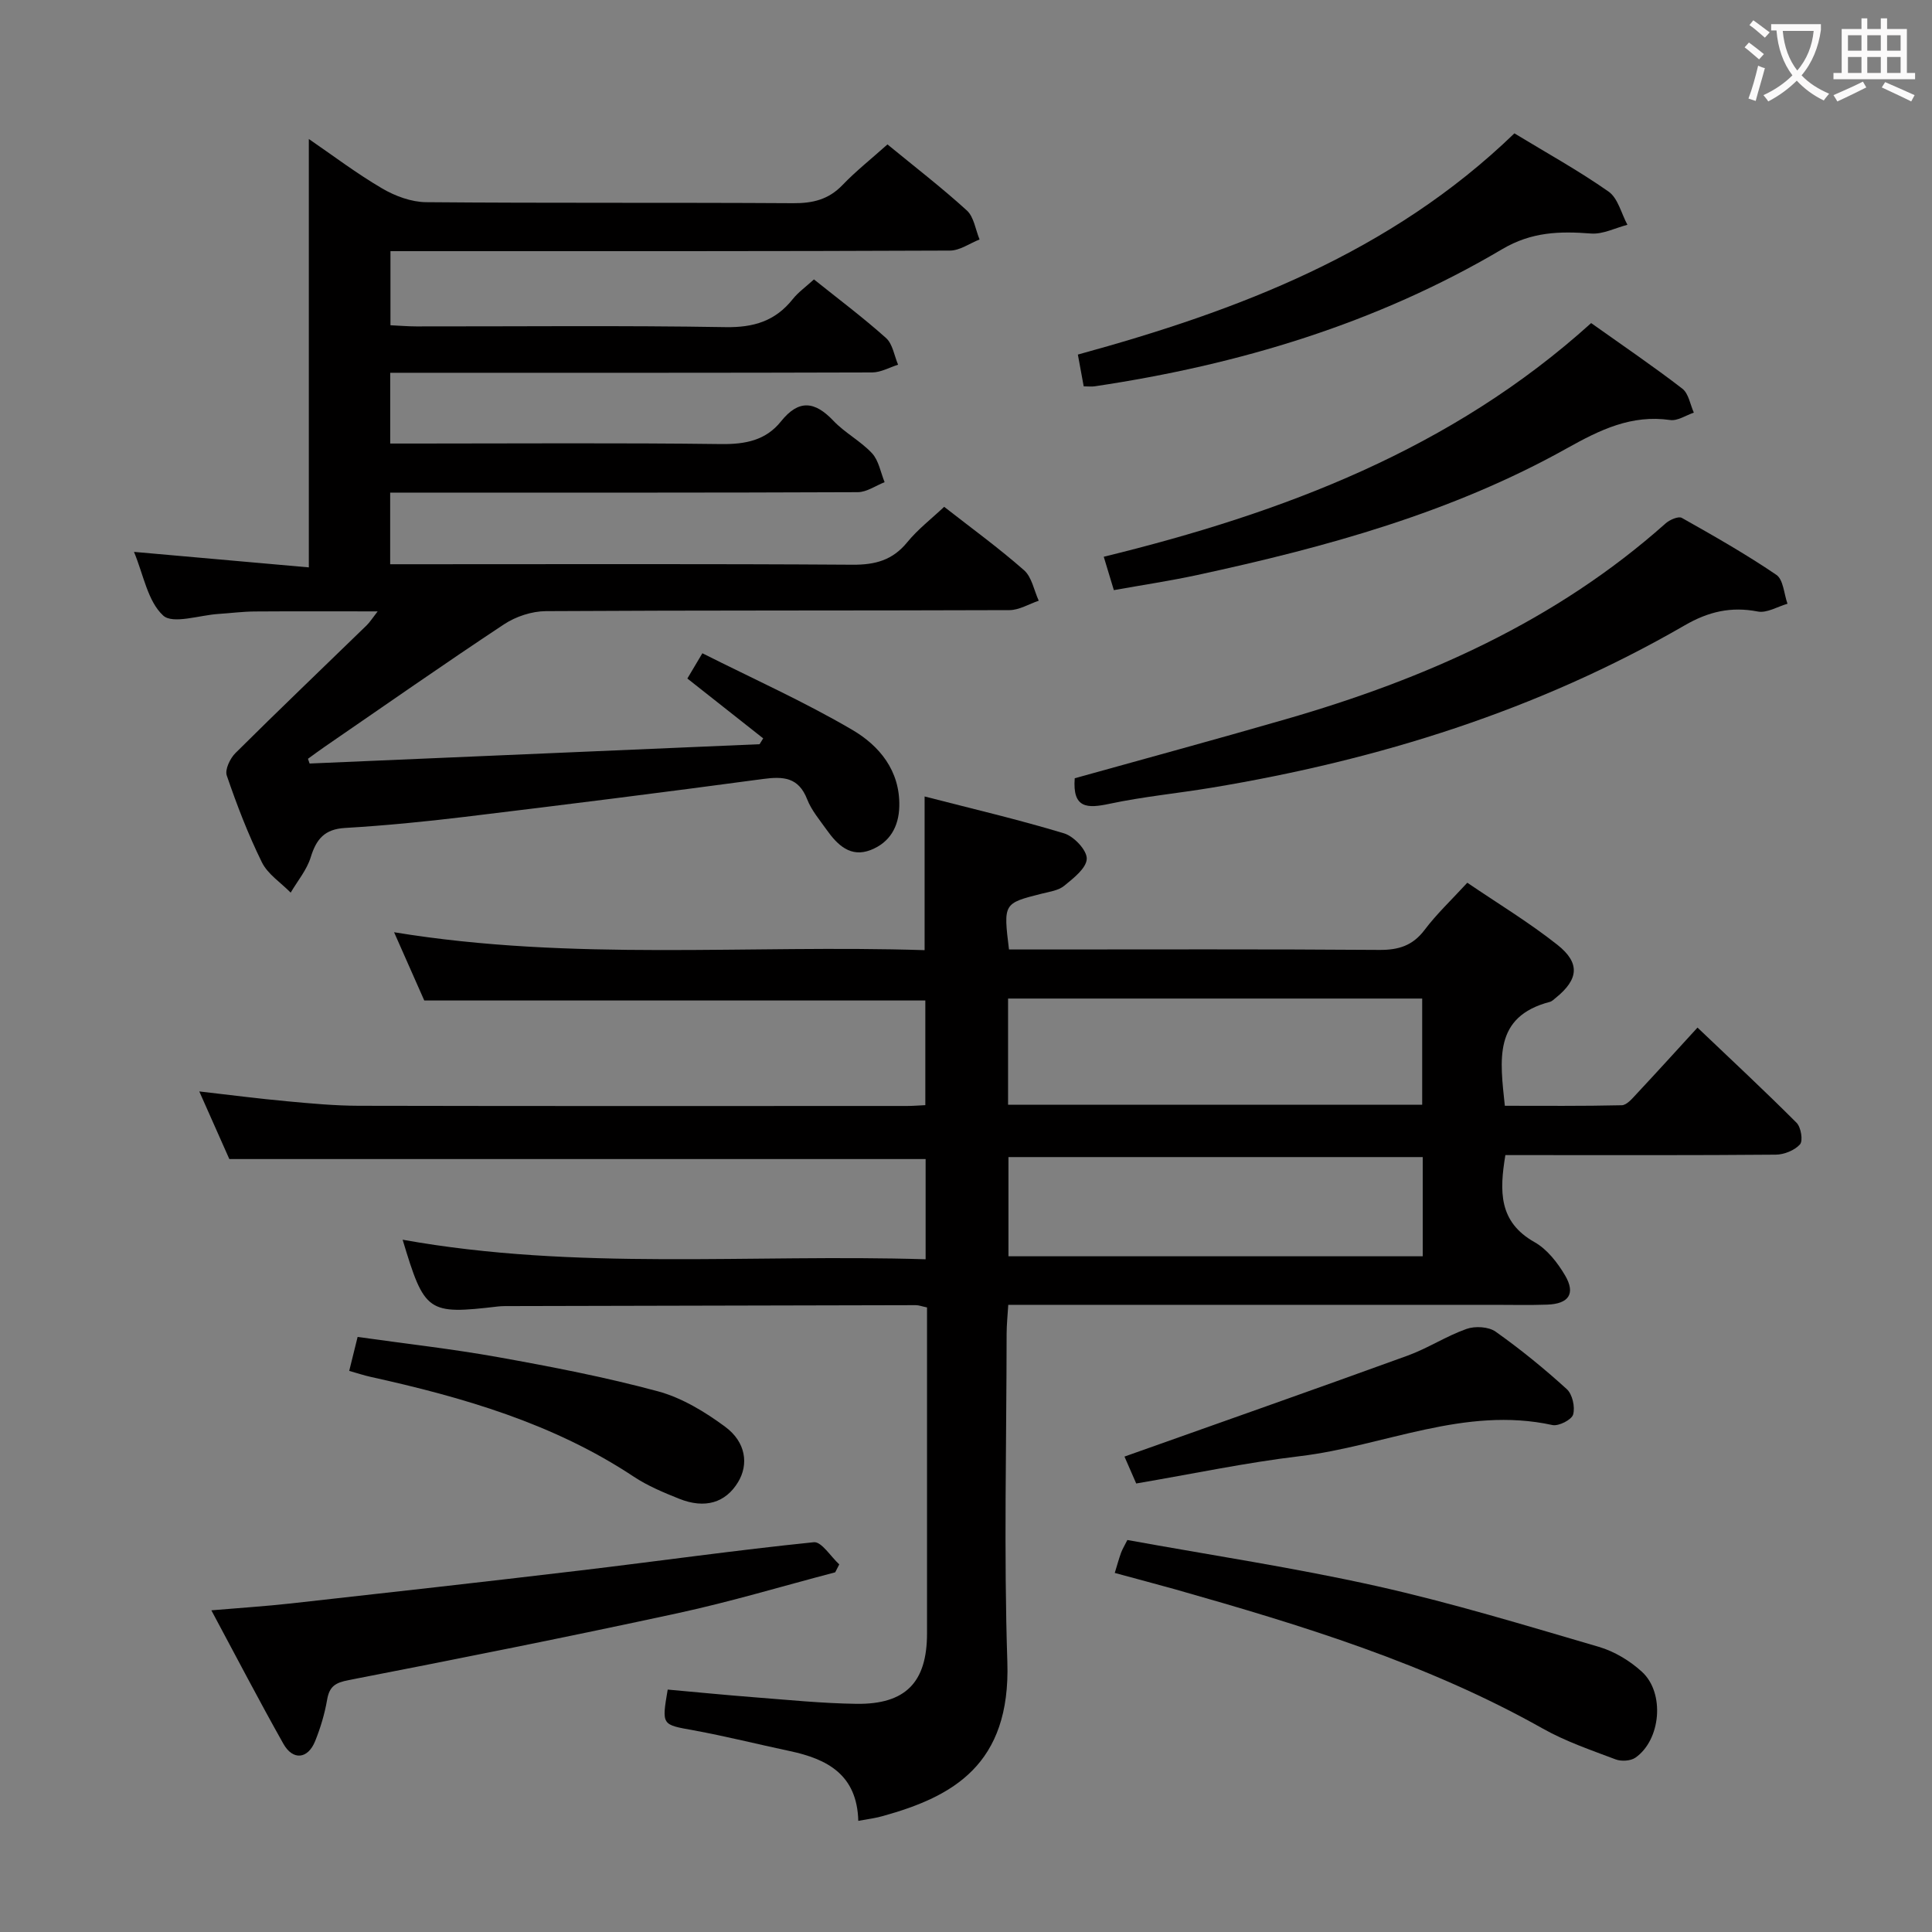 <svg enable-background="new 0 0 400 400" viewBox="0 0 400 400" xmlns="http://www.w3.org/2000/svg"><rect x="0" y="0" width="400" height="400" fill="#808080" stroke="none"/><g fill="#010000"><path d="m177.7 376.99c-.25-9.58-6.44-12.81-14.18-14.45-6.65-1.41-13.26-3.08-19.95-4.3-6.56-1.19-6.59-1-5.33-8.43 5.84.52 11.74 1.11 17.65 1.57 7.13.55 14.26 1.28 21.4 1.38 10.22.14 14.64-4.47 14.64-14.58.01-20.83 0-41.67 0-62.5 0-1.63 0-3.25 0-4.99-1.07-.22-1.69-.47-2.32-.47-28 .05-55.99.12-83.99.19-.83 0-1.67-.01-2.5.08-14.6 1.71-15.21 1.29-19.76-13.82 35.96 6.46 72.03 2.93 108.28 4.05 0-7.45 0-14.18 0-20.75-47.95 0-95.67 0-144.16 0-1.69-3.8-3.76-8.46-6.22-14 6.55.75 12.31 1.5 18.1 2.03 4.96.46 9.95.93 14.93.94 37.83.08 75.66.05 113.5.04 1.15 0 2.3-.1 3.79-.17 0-7.35 0-14.57 0-21.67-34.37 0-68.6 0-103.74 0-1.7-3.85-3.83-8.64-6.25-14.13 36.91 6.06 73.42 2.54 109.84 3.71 0-10.83 0-20.91 0-31.82 9.57 2.47 19.32 4.75 28.88 7.64 2.03.61 4.74 3.49 4.69 5.25-.05 1.94-2.74 4.03-4.66 5.6-1.19.98-3.04 1.23-4.64 1.63-7.97 2.01-7.97 1.99-6.8 11.56h5.65c23.67 0 47.33-.09 71 .09 4.01.03 6.93-.87 9.41-4.16 2.49-3.3 5.55-6.18 8.83-9.75 6.2 4.22 12.72 8.16 18.65 12.85 4.79 3.79 4.37 7.18-.33 10.98-.39.31-.78.72-1.23.84-11.75 3.06-10.31 12.04-9.32 21.51 8.03 0 16.12.08 24.2-.11 1.03-.02 2.16-1.36 3.02-2.29 4.31-4.61 8.55-9.29 12.67-13.79 6.97 6.64 13.86 13.05 20.51 19.71.92.92 1.37 3.72.71 4.47-1.11 1.24-3.29 2.12-5.02 2.13-16.83.15-33.66.09-50.5.09-1.79 0-3.59 0-5.48 0-1.23 7.49-1.41 13.83 6.05 18.03 2.59 1.46 4.74 4.22 6.3 6.86 2.24 3.8.79 5.91-3.68 6.07-3.66.13-7.33.04-11 .04-31.5 0-63 0-94.5 0-1.82 0-3.65 0-6.09 0-.13 2.14-.33 4.04-.34 5.95-.02 22.67-.59 45.35.15 67.99.7 21.31-11.34 27.89-25.73 31.89-1.4.42-2.89.59-5.13 1.01zm31.01-148.26h85.74c0-7.46 0-14.64 0-21.99-28.73 0-57.09 0-85.74 0zm85.85 10.83c-28.97 0-57.32 0-85.77 0v20.54h85.77c0-7.1 0-13.69 0-20.54z"/><path d="m64.1 158.08c31.05-1.33 62.11-2.67 93.16-4 .25-.4.5-.81.75-1.21-5.16-4.07-10.33-8.15-15.7-12.39.8-1.34 1.61-2.72 3.11-5.23 10.49 5.28 21.07 10.02 31.02 15.85 5.59 3.27 9.92 8.43 9.75 15.84-.1 4.28-2.01 7.5-5.89 9.03-4.2 1.66-6.93-1.04-9.16-4.18-1.44-2.03-3.13-4.02-4.02-6.29-1.78-4.57-4.9-4.79-9.14-4.22-20.56 2.77-41.15 5.35-61.74 7.84-8.25 1-16.53 1.81-24.82 2.3-4.23.25-5.93 2.31-7.09 6.07-.81 2.62-2.72 4.89-4.15 7.32-2.03-2.07-4.74-3.81-5.96-6.28-2.85-5.79-5.18-11.86-7.27-17.97-.42-1.23.69-3.55 1.8-4.65 8.96-8.91 18.1-17.63 27.16-26.44.67-.65 1.18-1.48 2.28-2.89-8.99 0-17.25-.04-25.51.02-2.48.02-4.96.35-7.45.51-3.94.25-9.46 2.18-11.46.32-3.2-2.96-4.06-8.44-6.03-13.17 12.39 1.1 24.33 2.16 36.2 3.21 0-30.12 0-59.27 0-88.69 4.81 3.29 9.8 7.08 15.17 10.23 2.69 1.58 6.04 2.82 9.1 2.85 25.33.22 50.66.05 75.98.21 4.08.03 7.35-.75 10.24-3.76 2.75-2.87 5.9-5.36 9.31-8.41 5.55 4.56 11.19 8.9 16.43 13.67 1.48 1.35 1.79 3.97 2.64 6.01-2.04.8-4.08 2.29-6.12 2.3-36.48.16-72.97.12-109.46.12-1.99 0-3.98 0-6.39 0v15.34c1.84.08 3.61.24 5.39.24 21.33.02 42.66-.21 63.98.15 5.84.1 10.31-1.26 13.92-5.8 1.12-1.41 2.66-2.5 4.39-4.08 5 4.01 10.15 7.86 14.92 12.13 1.38 1.23 1.7 3.65 2.5 5.53-1.79.56-3.57 1.59-5.36 1.6-31.16.1-62.32.07-93.48.07-1.98 0-3.95 0-6.31 0v14.65h5.55c21 0 41.99-.16 62.98.11 5.01.06 9.24-.77 12.38-4.7 3.68-4.6 7-4.18 10.85-.12 2.38 2.51 5.65 4.2 8 6.73 1.39 1.51 1.77 3.95 2.6 5.98-1.85.72-3.7 2.06-5.55 2.07-30.33.13-60.65.09-90.98.09-1.82 0-3.64 0-5.84 0v14.83h5.77c29.99 0 59.99-.1 89.98.1 4.69.03 8.28-.94 11.31-4.66 2.19-2.68 5.01-4.85 7.64-7.33 5.63 4.4 11.3 8.52 16.54 13.13 1.61 1.42 2.06 4.17 3.04 6.31-2.02.68-4.04 1.94-6.06 1.95-31.99.12-63.99.02-95.98.21-2.91.02-6.2 1.1-8.64 2.71-12.49 8.26-24.76 16.85-37.1 25.33-1.19.82-2.35 1.68-3.52 2.53.11.33.22.66.34.98z"/><path d="m222.51 161.13c14.6-4.07 29.16-8.02 43.65-12.21 28.88-8.33 55.92-20.28 78.68-40.55.84-.75 2.65-1.54 3.36-1.15 6.64 3.74 13.29 7.52 19.58 11.8 1.45.99 1.57 3.93 2.3 5.98-2.06.59-4.27 1.97-6.14 1.61-5.55-1.08-10.24.02-15.14 2.86-30.42 17.59-63.4 27.88-97.92 33.61-7.04 1.17-14.18 1.85-21.14 3.33-4.6.98-7.72 1.03-7.23-5.28z"/><path d="m172.92 325.53c-10.84 2.84-21.59 6.08-32.54 8.45-22.66 4.9-45.4 9.44-68.16 13.86-2.78.54-4.01 1.28-4.49 4.05-.5 2.92-1.37 5.83-2.48 8.58-1.5 3.74-4.61 4.07-6.58.56-5.04-8.95-9.78-18.07-14.91-27.63 5.84-.5 11.2-.84 16.52-1.43 19.95-2.22 39.9-4.45 59.83-6.82 16.14-1.92 32.23-4.2 48.39-5.85 1.58-.16 3.5 2.98 5.26 4.59-.26.54-.55 1.09-.84 1.64z"/><path d="m230.8 325.66c.51-1.66.85-2.93 1.3-4.17.28-.76.72-1.47 1.31-2.65 17.2 3.13 34.56 5.73 51.65 9.55 15.48 3.46 30.71 8.11 45.95 12.57 3.23.94 6.45 2.89 8.94 5.17 4.79 4.38 3.91 14.12-1.36 17.78-1 .69-2.92.8-4.1.35-5.1-1.93-10.34-3.71-15.06-6.37-23.94-13.48-49.94-21.4-76.14-28.84-3.99-1.12-7.99-2.16-12.49-3.39z"/><path d="m329.43 66.89c6.78 4.82 12.97 9.02 18.88 13.58 1.3 1 1.62 3.27 2.38 4.96-1.63.55-3.36 1.75-4.89 1.53-8.04-1.15-14.52 2.02-21.36 5.84-23.87 13.35-49.98 20.51-76.52 26.24-5.63 1.22-11.34 2.07-17.31 3.14-.73-2.43-1.34-4.45-2.09-6.91 37.14-9.08 72.03-22.27 100.91-48.38z"/><path d="m313.54 27.61c6.6 4.01 13.28 7.7 19.5 12.06 1.95 1.37 2.63 4.53 3.9 6.87-2.51.65-5.07 1.99-7.51 1.81-6.49-.5-12.31-.37-18.42 3.24-26.05 15.4-54.55 23.95-84.36 28.39-.64.1-1.31.01-2.28.01-.39-2.12-.77-4.2-1.21-6.58 33.07-9.06 64.75-21.03 90.38-45.8z"/><path d="m235.24 307.14c-1.05-2.41-1.97-4.5-2.43-5.57 19.67-6.99 39.17-13.84 58.59-20.89 4.2-1.52 8.03-4.06 12.23-5.54 1.77-.63 4.57-.47 6.03.57 5.14 3.64 10.06 7.65 14.72 11.89 1.17 1.06 1.76 3.7 1.32 5.26-.31 1.09-3 2.46-4.29 2.18-18.2-3.98-34.85 4.35-52.26 6.44-11.17 1.33-22.22 3.67-33.91 5.66z"/><path d="m72.3 283.83c.61-2.45 1.12-4.51 1.74-7.03 9.85 1.39 19.55 2.47 29.12 4.19 11.08 1.99 22.18 4.13 33.03 7.06 4.97 1.34 9.75 4.24 13.94 7.34 4.33 3.19 4.9 7.82 2.67 11.48-2.58 4.26-6.84 5.57-12.19 3.43-3.22-1.29-6.51-2.66-9.38-4.56-16.64-11.04-35.38-16.45-54.57-20.69-1.26-.28-2.52-.7-4.36-1.22z"/></g><path d="m362.1 8.8c1.1.8 2.1 1.6 3.1 2.4l-1 1.1c-1.3-1.1-2.3-2-3-2.5zm1.9 4.8c.5.2.9.4 1.4.5-.6 2.3-1.3 4.5-1.9 6.8l-1.5-.5c.8-2.1 1.4-4.3 2-6.8zm-1-9.4c1.3.9 2.4 1.8 3.4 2.5l-1 1.1c-1.4-1.2-2.4-2.1-3.2-2.6zm3.7 2.2v-1.4h10.3v1.2c-.5 3.6-1.8 6.8-4 9.4 1.5 1.6 3.4 2.8 5.7 3.8-.3.4-.7.8-1.1 1.4-2.3-1.1-4.1-2.5-5.6-4.1-1.6 1.6-3.6 3.1-5.9 4.3-.3-.5-.7-.9-1-1.3 2.4-1.1 4.4-2.5 6-4.1-1.9-2.5-3-5.6-3.3-9.3h-1.1zm8.8 0h-6.4c.3 3.3 1.3 6 3 8.2 2-2.3 3.1-5.1 3.4-8.2z" fill="#fbfafa"/><path d="m385.3 3.8h1.3v2.2h2.8v-2.2h1.3v2.2h4.1v9.1h1.7v1.3h-16.9v-1.3h1.7v-9.1h4.1v-2.2zm.4 13.1.7 1.2c-1.8.9-3.8 1.9-6 2.9-.2-.4-.5-.8-.8-1.3 2.3-1 4.3-1.9 6.1-2.8zm-3.1-6.4h2.8v-3.2h-2.8zm0 4.6h2.8v-3.3h-2.8zm4-4.6h2.8v-3.2h-2.8zm0 4.6h2.8v-3.3h-2.8zm3.7 1.9c2.1.9 4.1 1.8 6.1 2.7l-.7 1.3c-2.2-1.1-4.2-2-6.1-2.9zm3.2-9.7h-2.8v3.2h2.8zm-2.8 7.8h2.8v-3.3h-2.8z" fill="#fbfafa"/></svg>
